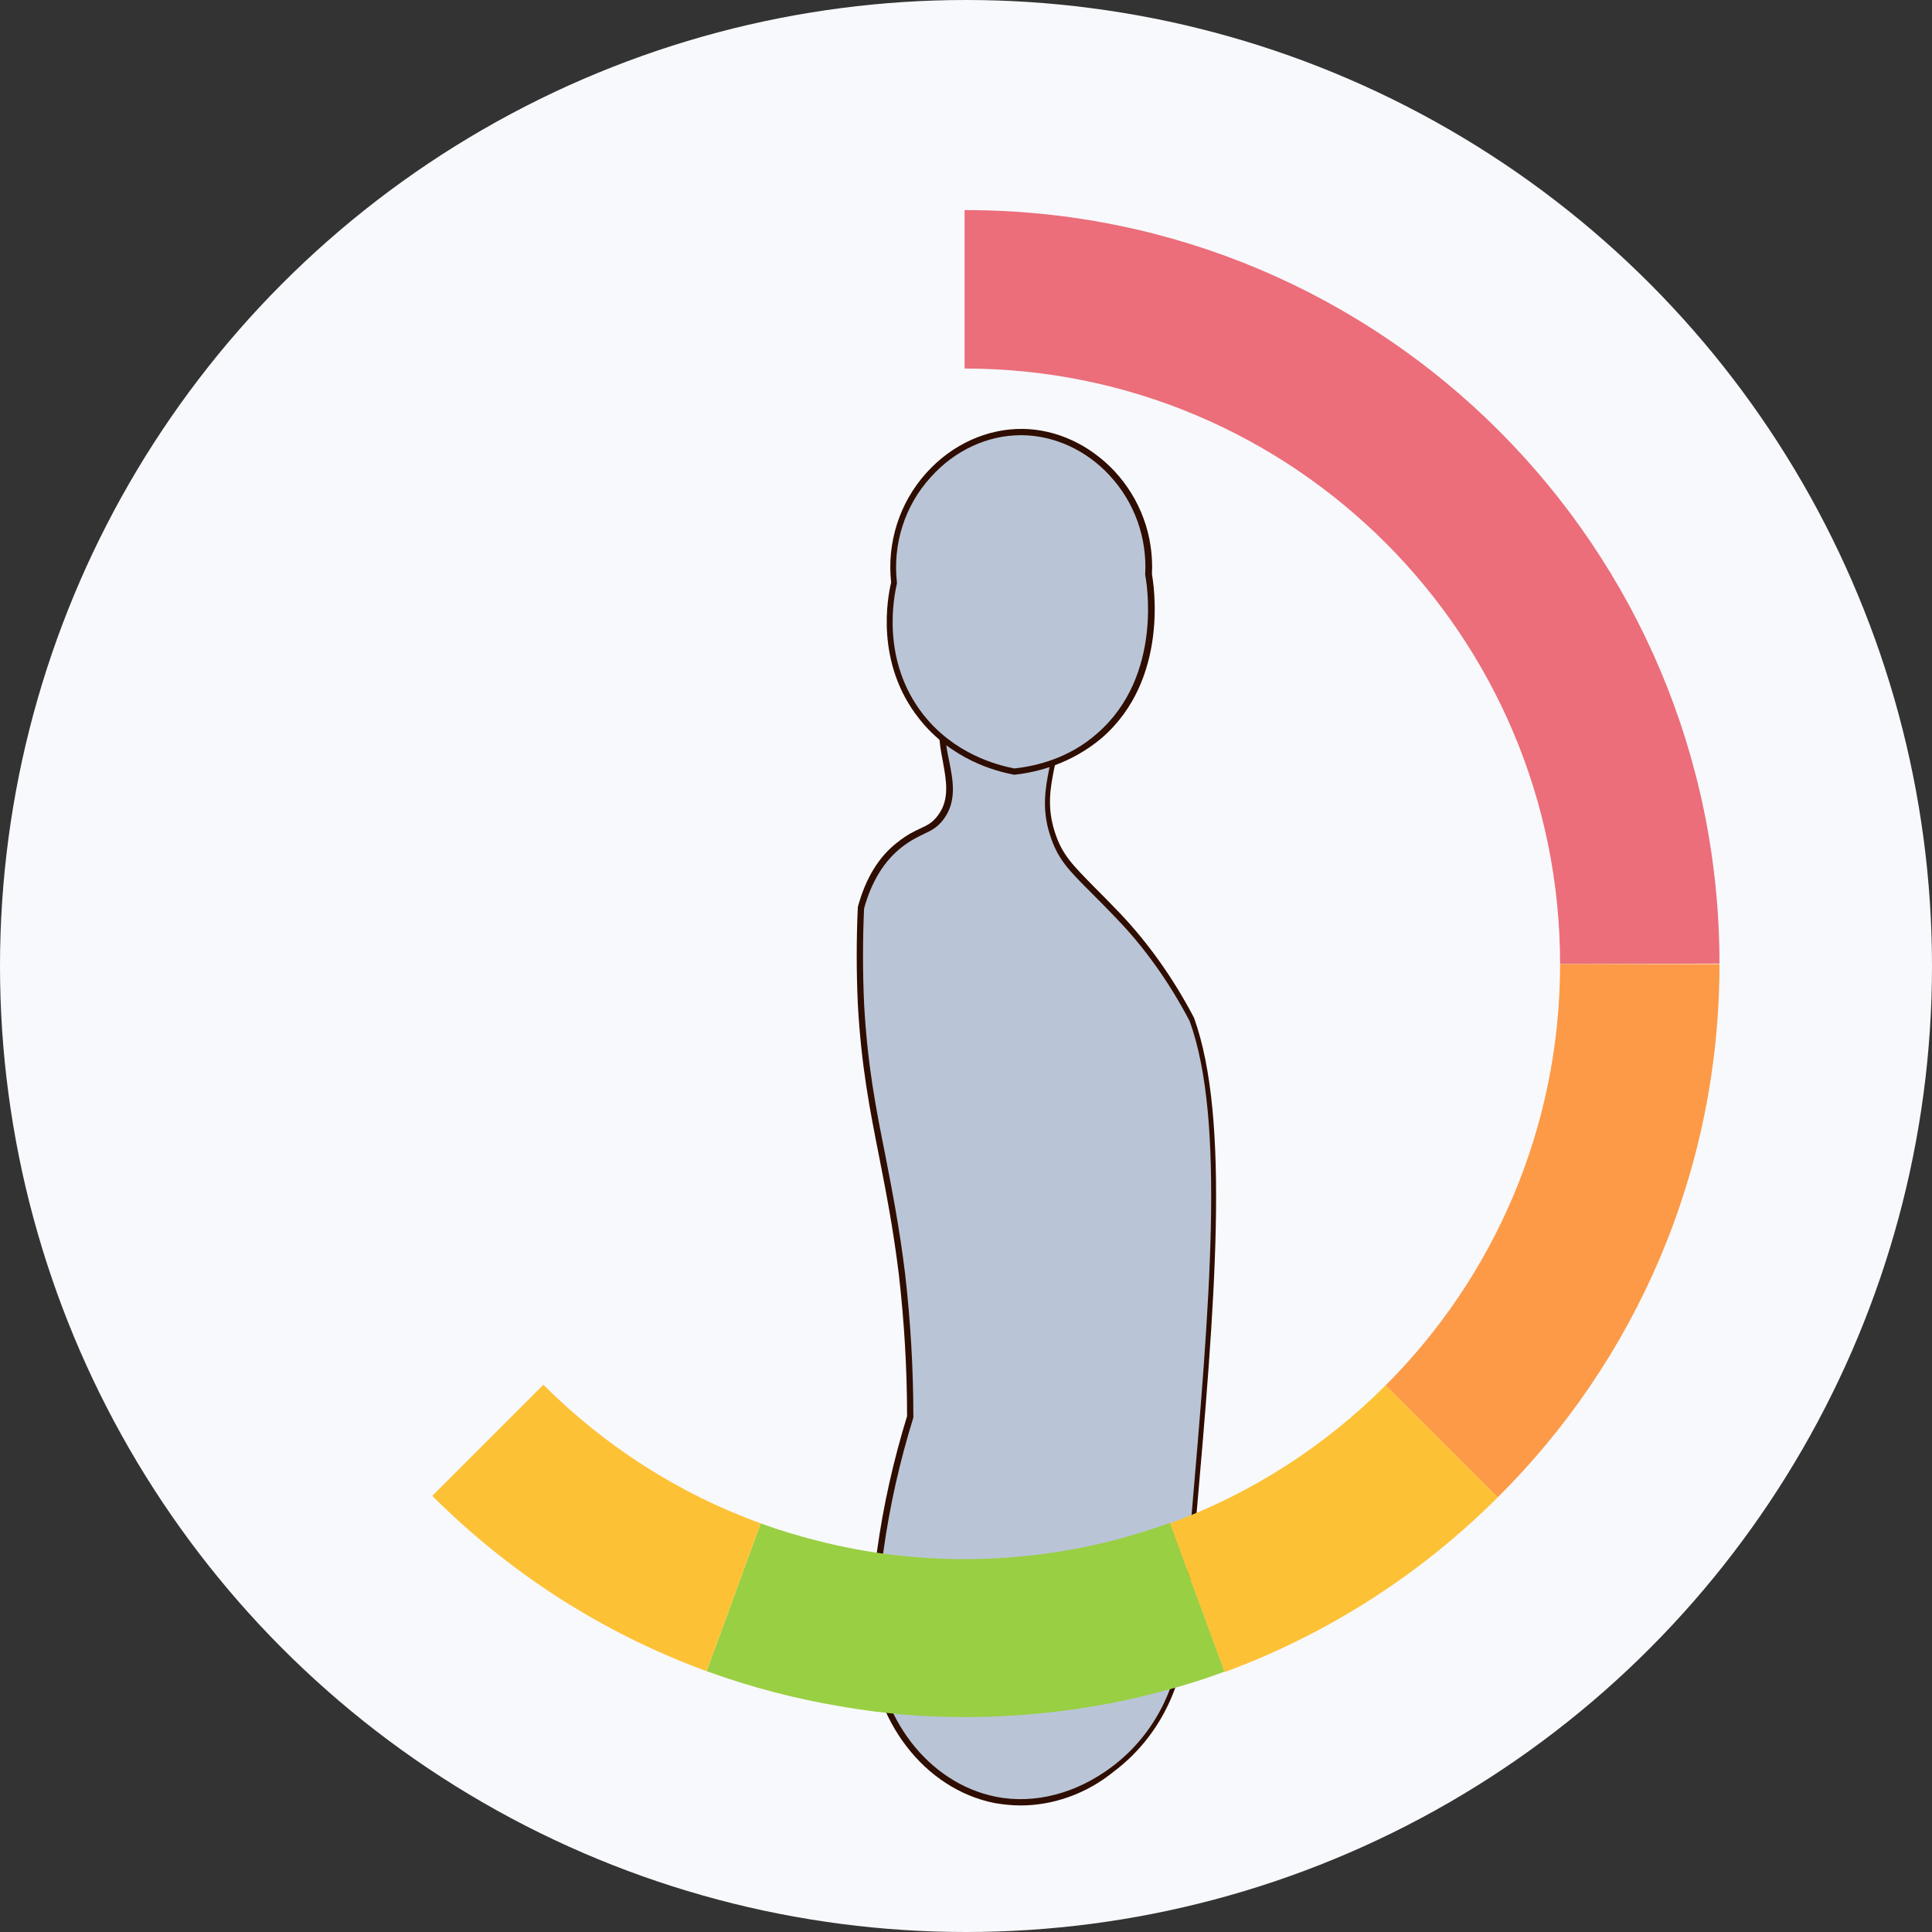 <?xml version="1.0" encoding="utf-8"?>
<!-- Generator: Adobe Illustrator 19.0.0, SVG Export Plug-In . SVG Version: 6.00 Build 0)  -->
<svg version="1.1" id="Layer_82" xmlns="http://www.w3.org/2000/svg" xmlns:xlink="http://www.w3.org/1999/xlink" x="0px" y="0px"
	 viewBox="0 0 400 400" style="enable-background:new 0 0 400 400;" xml:space="preserve">
<rect x="0" y="0" width="400" height="400" fill="#333333" stroke="none"/>
<style type="text/css">
	.st0{fill:#F8F9FC;}
	.st1{fill:#B9C5D6;}
	.st2{fill:#2F0D00;}
	.st3{fill:#EB6E7A;}
	.st4{fill:#FDC135;}
	.st5{fill:#99CF43;}
	.st6{fill:#FD9A47;}
</style>
<g id="XMLID_1_">
	<ellipse id="XMLID_66_" class="st0" cx="200" cy="200" rx="200" ry="200"/>
	<g id="XMLID_142_">
		<path id="XMLID_143_" class="st1" d="M188.5,293.4c0-12.7-0.9-22.9-1.7-29.5c-2.7-22.9-7.3-33.5-8.5-56.1
			c-0.4-8.6-0.2-15.6,0-19.8c1.9-6.9,5-10.7,7.9-13c4.2-3.3,6.3-2.8,8.5-5.7c5.2-6.7-2.5-15.8,1.7-21c3.8-4.7,16-4,20.4,1.7
			c4.4,5.7-2.3,11.9,1.1,22.7c2.1,6.3,5.1,8.1,13.6,17c4.3,4.6,10,11.5,15.3,21.5c8.9,24.7,2.6,74.6-1.7,128.3
			c-1.8,22.2-21.8,36.6-39.1,33.1c-13.7-2.7-24.9-16.4-25.5-33.1c0.2-5.7,0.8-11.8,1.7-18.4C183.7,310.7,186,301.4,188.5,293.4z"/>
		<path id="XMLID_145_" class="st2" d="M211.3,373.8c-1.8,0-3.6-0.2-5.4-0.5c-14.5-2.9-25.4-17.1-26-33.8c0.3-6.2,0.8-12.4,1.7-18.5
			c1.3-9.4,3.4-18.7,6.2-27.8c0-9.9-0.6-19.7-1.7-29.3c-1.2-9.8-2.7-17.3-4.1-24.5c-1.9-9.6-3.7-18.7-4.4-31.6
			c-0.3-6.6-0.3-13.3,0-19.9l0-0.1c1.6-5.9,4.3-10.4,8.2-13.4c2-1.6,3.5-2.3,4.8-2.9c1.5-0.7,2.5-1.2,3.6-2.7
			c2.5-3.3,1.7-7.3,1-11.2c-0.7-3.7-1.4-7.1,0.7-9.8c1.8-2.2,5.3-3.4,9.4-3.3c5,0.1,9.6,2,11.9,5c2.4,3.1,1.8,6.3,1,9.9
			c-0.7,3.6-1.5,7.7,0.2,12.9c1.5,4.7,3.7,6.8,8.3,11.5c1.5,1.5,3.1,3.1,5.1,5.2c5.9,6.2,11.1,13.5,15.4,21.7
			c7.6,21.1,4.3,59.6,0.4,104.2c-0.7,8-1.4,16.2-2.1,24.5c-0.9,10.9-6.3,20.9-14.8,27.3C225,371.4,218,373.8,211.3,373.8z
			 M178.9,188.1c-0.3,6.5-0.3,13.1,0,19.7c0.7,12.9,2.5,21.9,4.4,31.4c1.4,7.3,2.9,14.8,4.1,24.6c1.1,9.6,1.7,19.5,1.7,29.5l0,0.2
			c-2.8,9-4.9,18.3-6.2,27.7c-0.9,6-1.4,12.2-1.7,18.3c0.5,16,11,29.7,25,32.5c8,1.6,16.7-0.7,24-6.2c8.3-6.2,13.5-15.9,14.3-26.4
			c0.7-8.3,1.4-16.5,2.1-24.5c3.8-44.4,7.2-82.8-0.3-103.5c-4.2-8-9.3-15.2-15.2-21.3c-2-2.1-3.6-3.7-5.1-5.2c-4.8-4.8-7-7-8.6-12
			c-1.8-5.5-0.9-10-0.2-13.6c0.7-3.5,1.2-6.3-0.8-8.9c-2.1-2.7-6.3-4.5-11-4.5c-3.8,0-6.9,1-8.4,2.9c-1.8,2.2-1.2,5.4-0.5,8.7
			c0.8,4,1.7,8.4-1.2,12.2c-1.3,1.7-2.6,2.3-4.1,3c-1.2,0.6-2.7,1.3-4.5,2.7C183,178.3,180.4,182.6,178.9,188.1z"/>
	</g>
	<g id="XMLID_136_">
		<path id="XMLID_138_" class="st1" d="M185.1,120.6c-2-17,11.6-31.4,26.6-31.2c14.2,0.2,26.9,13.3,26.1,29.5
			c0.2,1,3.9,21.3-10.2,33.4c-6.6,5.7-14,7-17.6,7.4c-2.6-0.5-12.2-2.5-19.3-11.3C181.3,136.5,184.6,122.3,185.1,120.6z"/>
		<path id="XMLID_139_" class="st2" d="M210,160.4L210,160.4c-3.8-0.7-13-3.1-19.7-11.6c-9.2-11.6-6.5-25.3-5.8-28.2
			c-0.9-8.2,1.7-16.5,7.3-22.7c5.3-5.9,12.6-9.2,20-9.1c7,0.1,13.8,3.3,18.9,8.7c5.4,5.8,8.2,13.4,7.8,21.4
			c0.3,1.7,3.7,21.7-10.4,33.9C221.8,158.1,214.8,159.9,210,160.4L210,160.4z M211.4,90.1c-6.9,0-13.7,3.1-18.7,8.7
			c-5.4,5.9-7.9,13.9-7,21.8l0,0.1l0,0.1c-0.6,2.6-3.4,15.9,5.5,27.2c6.4,8.1,15.2,10.4,18.8,11.1c4.6-0.5,11.3-2.1,17.1-7.2
			c13.9-12,10.2-32,10-32.8l0-0.1l0-0.1c0.4-7.6-2.2-14.9-7.4-20.5c-4.8-5.2-11.4-8.2-18-8.3C211.6,90.1,211.5,90.1,211.4,90.1z"/>
	</g>
	<g id="XMLID_947_">
		<path id="XMLID_542_" class="st3" d="M356,199.5c0-86.2-69.8-156-156-156h-0.3v32.8c68.1,0,123.3,55.2,123.3,123.3L356,199.5
			L356,199.5z"/>
	</g>
	<g id="XMLID_943_">
		<path id="XMLID_345_" class="st4" d="M310.1,310l-23.2-23.2c-12.5,12.5-27.7,22.4-44.7,28.6l11.3,30.8
			C275,338.3,294.3,325.8,310.1,310z"/>
	</g>
	<g id="XMLID_940_">
		<path id="XMLID_71_" class="st5" d="M199.7,355.5h0.3c10.1,0,20-1,29.6-2.8c2.2-0.4,4.3-0.9,6.5-1.4c5.9-1.4,11.8-3.1,17.4-5.2
			l-11.3-30.8c-2.8,1-5.8,2-8.7,2.8c-0.8,0.2-1.7,0.5-2.5,0.7c-10,2.6-20.5,4-31.3,4c-10.5,0-20.7-1.3-30.4-3.8c-4-1-8-2.2-11.8-3.6
			l-11.2,30.6c9.1,3.3,18.6,5.8,28.4,7.4C182.9,354.8,191.2,355.5,199.7,355.5z"/>
	</g>
	<path id="XMLID_875_" class="st6" d="M356,199.6h-33c0,0,0,0,0,0c0,34-13.8,64.9-36.1,87.2l23.2,23.2
		C338.5,281.8,356,242.7,356,199.6z"/>
	<path id="XMLID_864_" class="st4" d="M112.5,286.7l-23,23c15.9,15.9,35.2,28.4,56.8,36.3l11.2-30.6
		C140.4,309.2,125.1,299.3,112.5,286.7z"/>
</g>
</svg>
